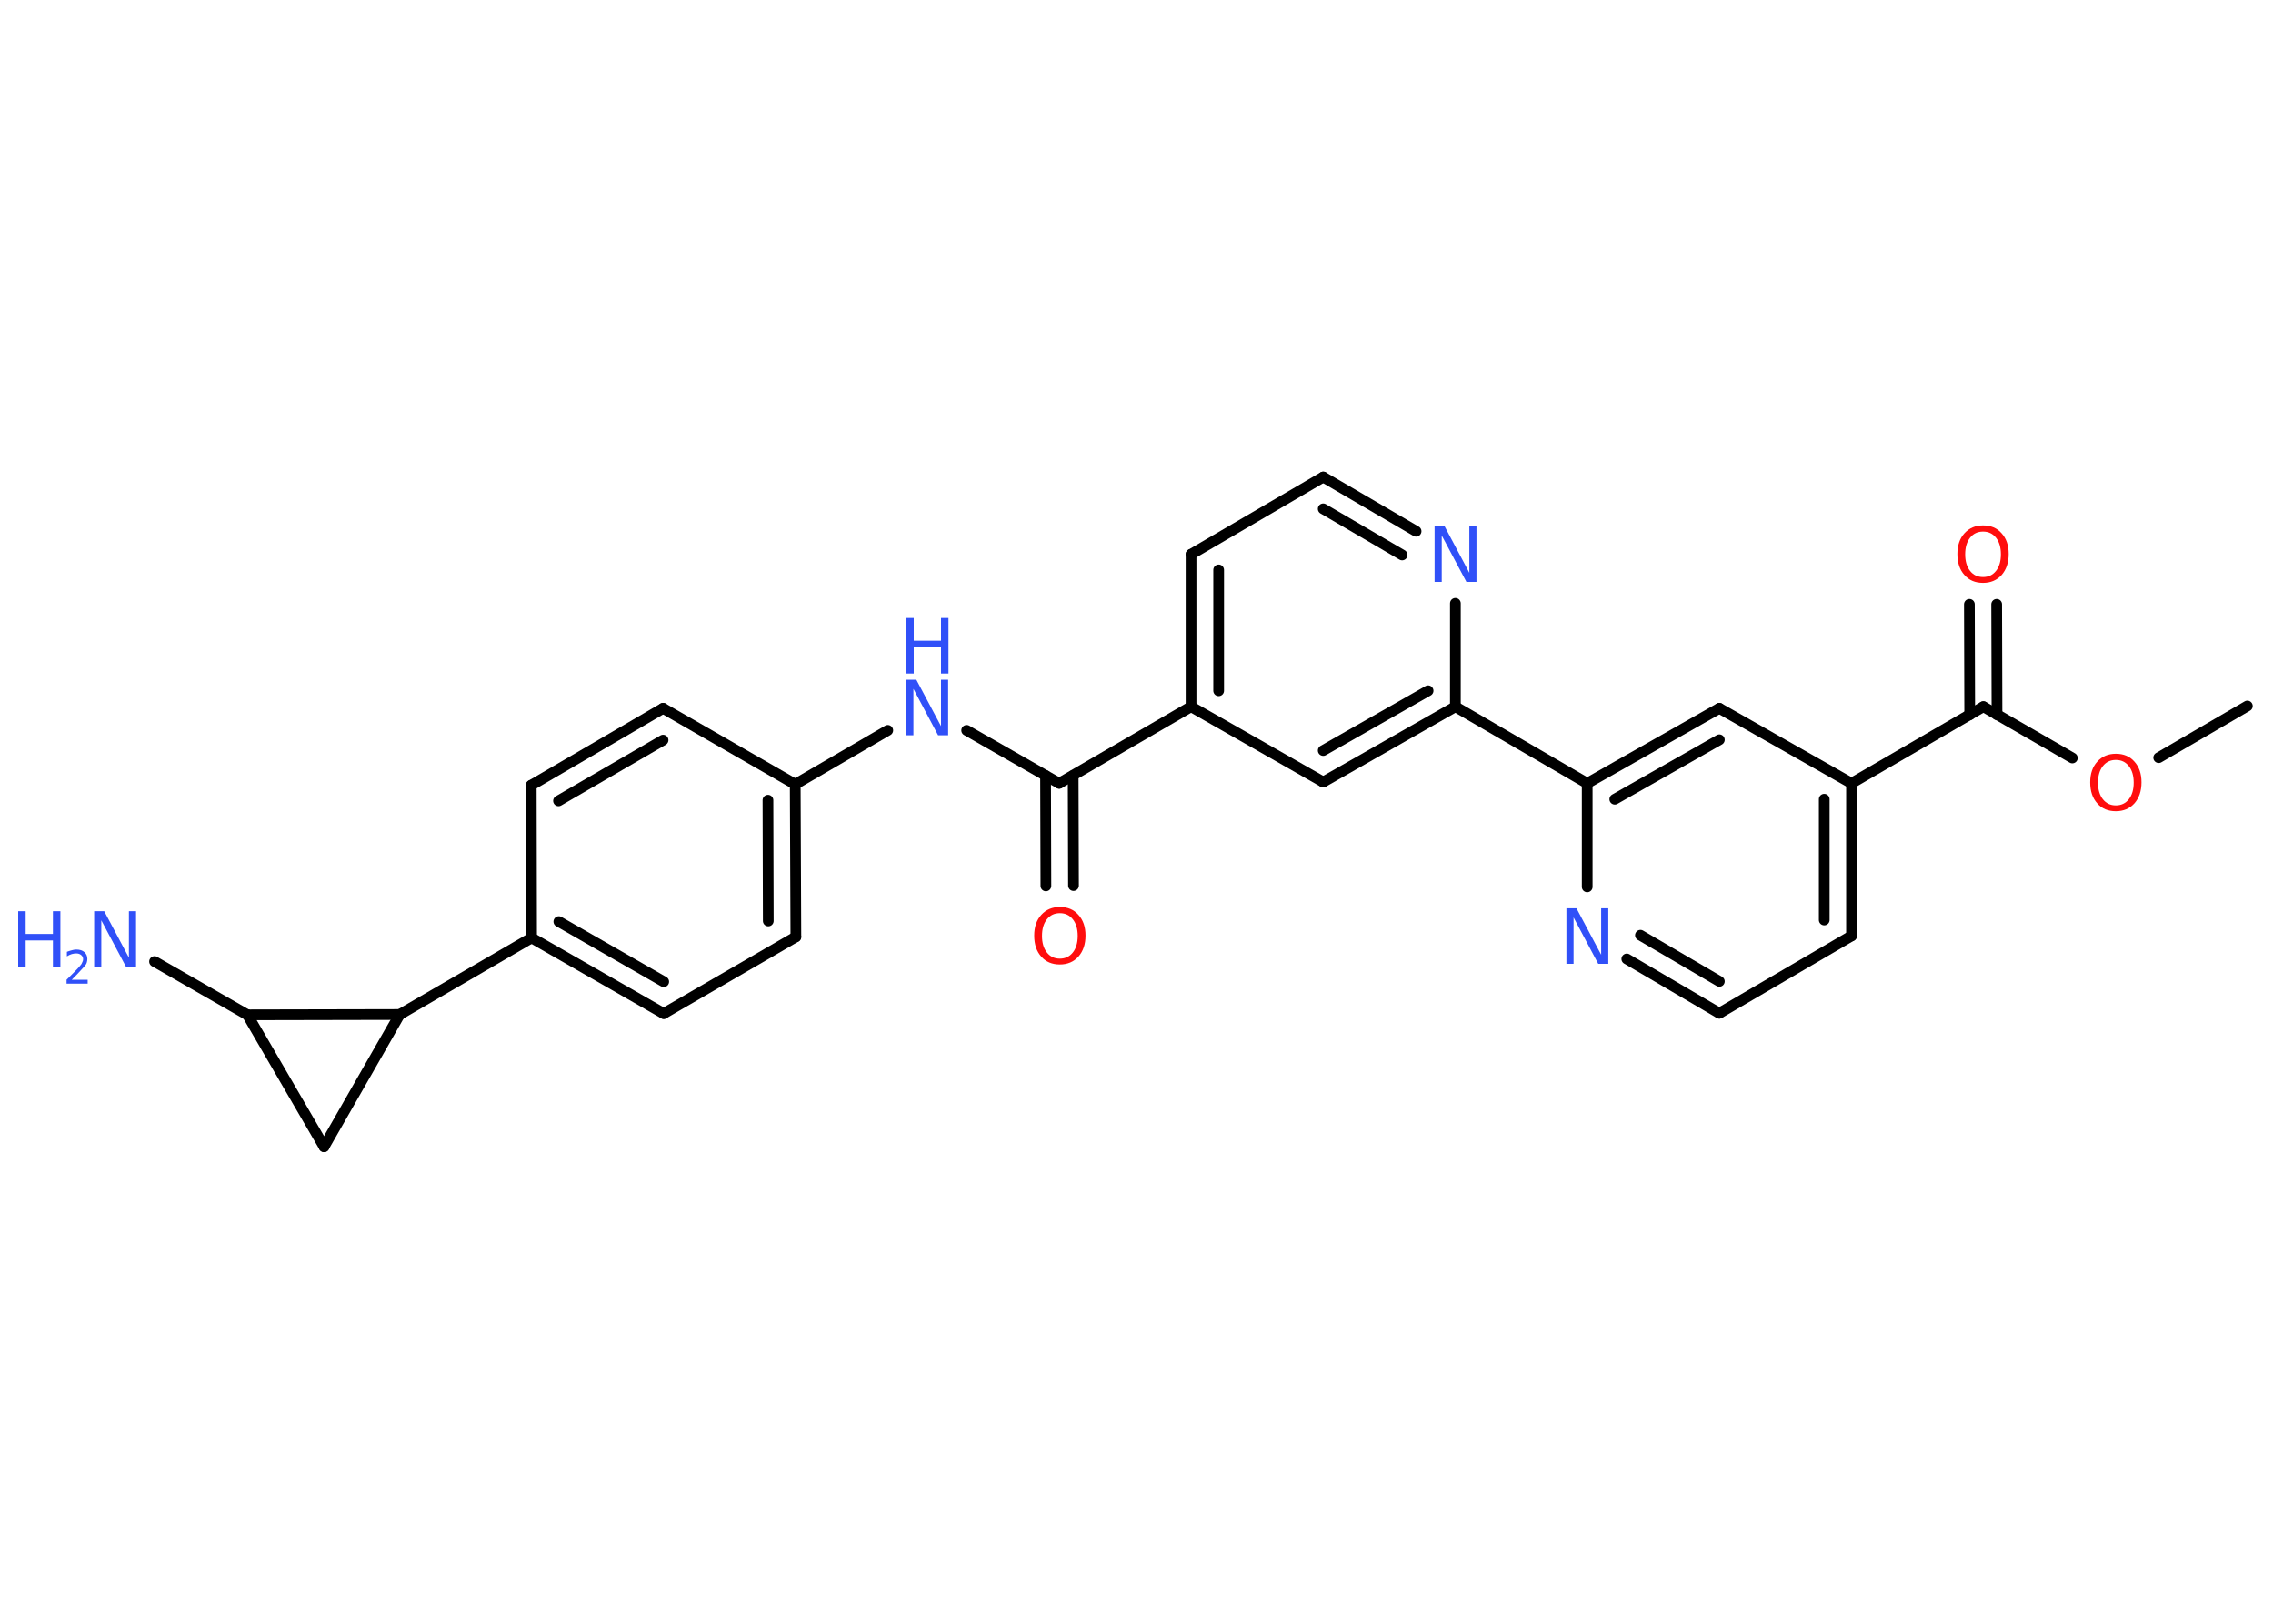 <?xml version='1.0' encoding='UTF-8'?>
<!DOCTYPE svg PUBLIC "-//W3C//DTD SVG 1.1//EN" "http://www.w3.org/Graphics/SVG/1.1/DTD/svg11.dtd">
<svg version='1.2' xmlns='http://www.w3.org/2000/svg' xmlns:xlink='http://www.w3.org/1999/xlink' width='70.0mm' height='50.0mm' viewBox='0 0 70.0 50.0'>
  <desc>Generated by the Chemistry Development Kit (http://github.com/cdk)</desc>
  <g stroke-linecap='round' stroke-linejoin='round' stroke='#000000' stroke-width='.33' fill='#3050F8'>
    <rect x='.0' y='.0' width='70.0' height='50.0' fill='#FFFFFF' stroke='none'/>
    <g id='mol1' class='mol'>
      <line id='mol1bnd1' class='bond' x1='69.21' y1='21.74' x2='66.48' y2='23.33'/>
      <line id='mol1bnd2' class='bond' x1='63.82' y1='23.34' x2='61.08' y2='21.76'/>
      <g id='mol1bnd3' class='bond'>
        <line x1='60.66' y1='22.01' x2='60.65' y2='18.61'/>
        <line x1='61.5' y1='22.01' x2='61.49' y2='18.61'/>
      </g>
      <line id='mol1bnd4' class='bond' x1='61.08' y1='21.76' x2='57.02' y2='24.12'/>
      <g id='mol1bnd5' class='bond'>
        <line x1='57.02' y1='28.82' x2='57.02' y2='24.12'/>
        <line x1='56.18' y1='28.33' x2='56.18' y2='24.61'/>
      </g>
      <line id='mol1bnd6' class='bond' x1='57.02' y1='28.82' x2='52.95' y2='31.2'/>
      <g id='mol1bnd7' class='bond'>
        <line x1='50.1' y1='29.53' x2='52.95' y2='31.2'/>
        <line x1='50.52' y1='28.8' x2='52.95' y2='30.22'/>
      </g>
      <line id='mol1bnd8' class='bond' x1='48.88' y1='27.31' x2='48.88' y2='24.12'/>
      <line id='mol1bnd9' class='bond' x1='48.88' y1='24.12' x2='44.82' y2='21.76'/>
      <g id='mol1bnd10' class='bond'>
        <line x1='40.75' y1='24.08' x2='44.82' y2='21.76'/>
        <line x1='40.75' y1='23.11' x2='43.98' y2='21.27'/>
      </g>
      <line id='mol1bnd11' class='bond' x1='40.75' y1='24.08' x2='36.68' y2='21.76'/>
      <line id='mol1bnd12' class='bond' x1='36.68' y1='21.76' x2='32.62' y2='24.12'/>
      <g id='mol1bnd13' class='bond'>
        <line x1='33.05' y1='23.88' x2='33.06' y2='27.27'/>
        <line x1='32.2' y1='23.88' x2='32.21' y2='27.28'/>
      </g>
      <line id='mol1bnd14' class='bond' x1='32.62' y1='24.12' x2='29.77' y2='22.49'/>
      <line id='mol1bnd15' class='bond' x1='27.34' y1='22.49' x2='24.49' y2='24.15'/>
      <g id='mol1bnd16' class='bond'>
        <line x1='24.51' y1='28.85' x2='24.49' y2='24.15'/>
        <line x1='23.66' y1='28.36' x2='23.65' y2='24.64'/>
      </g>
      <line id='mol1bnd17' class='bond' x1='24.51' y1='28.85' x2='20.44' y2='31.21'/>
      <g id='mol1bnd18' class='bond'>
        <line x1='16.37' y1='28.88' x2='20.44' y2='31.21'/>
        <line x1='17.21' y1='28.38' x2='20.44' y2='30.23'/>
      </g>
      <line id='mol1bnd19' class='bond' x1='16.37' y1='28.88' x2='12.31' y2='31.24'/>
      <line id='mol1bnd20' class='bond' x1='12.31' y1='31.24' x2='9.98' y2='35.31'/>
      <line id='mol1bnd21' class='bond' x1='9.98' y1='35.31' x2='7.62' y2='31.25'/>
      <line id='mol1bnd22' class='bond' x1='12.31' y1='31.24' x2='7.62' y2='31.25'/>
      <line id='mol1bnd23' class='bond' x1='7.62' y1='31.25' x2='4.76' y2='29.61'/>
      <line id='mol1bnd24' class='bond' x1='16.37' y1='28.88' x2='16.36' y2='24.18'/>
      <g id='mol1bnd25' class='bond'>
        <line x1='20.42' y1='21.81' x2='16.36' y2='24.18'/>
        <line x1='20.42' y1='22.79' x2='17.2' y2='24.66'/>
      </g>
      <line id='mol1bnd26' class='bond' x1='24.49' y1='24.15' x2='20.42' y2='21.81'/>
      <g id='mol1bnd27' class='bond'>
        <line x1='36.68' y1='17.07' x2='36.68' y2='21.76'/>
        <line x1='37.53' y1='17.55' x2='37.53' y2='21.27'/>
      </g>
      <line id='mol1bnd28' class='bond' x1='36.68' y1='17.07' x2='40.75' y2='14.69'/>
      <g id='mol1bnd29' class='bond'>
        <line x1='43.61' y1='16.36' x2='40.75' y2='14.69'/>
        <line x1='43.18' y1='17.09' x2='40.75' y2='15.67'/>
      </g>
      <line id='mol1bnd30' class='bond' x1='44.82' y1='21.76' x2='44.82' y2='18.58'/>
      <g id='mol1bnd31' class='bond'>
        <line x1='52.95' y1='21.81' x2='48.88' y2='24.12'/>
        <line x1='52.95' y1='22.78' x2='49.73' y2='24.61'/>
      </g>
      <line id='mol1bnd32' class='bond' x1='57.02' y1='24.12' x2='52.95' y2='21.81'/>
      <path id='mol1atm2' class='atom' d='M65.16 23.4q-.25 .0 -.4 .19q-.15 .19 -.15 .51q.0 .32 .15 .51q.15 .19 .4 .19q.25 .0 .4 -.19q.15 -.19 .15 -.51q.0 -.32 -.15 -.51q-.15 -.19 -.4 -.19zM65.16 23.21q.36 .0 .57 .24q.22 .24 .22 .64q.0 .4 -.22 .65q-.22 .24 -.57 .24q-.36 .0 -.57 -.24q-.22 -.24 -.22 -.65q.0 -.4 .22 -.64q.22 -.24 .57 -.24z' stroke='none' fill='#FF0D0D'/>
      <path id='mol1atm4' class='atom' d='M61.07 16.37q-.25 .0 -.4 .19q-.15 .19 -.15 .51q.0 .32 .15 .51q.15 .19 .4 .19q.25 .0 .4 -.19q.15 -.19 .15 -.51q.0 -.32 -.15 -.51q-.15 -.19 -.4 -.19zM61.07 16.18q.36 .0 .57 .24q.22 .24 .22 .64q.0 .4 -.22 .65q-.22 .24 -.57 .24q-.36 .0 -.57 -.24q-.22 -.24 -.22 -.65q.0 -.4 .22 -.64q.22 -.24 .57 -.24z' stroke='none' fill='#FF0D0D'/>
      <path id='mol1atm8' class='atom' d='M48.24 27.97h.31l.76 1.43v-1.43h.22v1.71h-.31l-.76 -1.43v1.43h-.22v-1.71z' stroke='none'/>
      <path id='mol1atm14' class='atom' d='M32.64 28.12q-.25 .0 -.4 .19q-.15 .19 -.15 .51q.0 .32 .15 .51q.15 .19 .4 .19q.25 .0 .4 -.19q.15 -.19 .15 -.51q.0 -.32 -.15 -.51q-.15 -.19 -.4 -.19zM32.64 27.93q.36 .0 .57 .24q.22 .24 .22 .64q.0 .4 -.22 .65q-.22 .24 -.57 .24q-.36 .0 -.57 -.24q-.22 -.24 -.22 -.65q.0 -.4 .22 -.64q.22 -.24 .57 -.24z' stroke='none' fill='#FF0D0D'/>
      <g id='mol1atm15' class='atom'>
        <path d='M27.91 20.93h.31l.76 1.43v-1.43h.22v1.71h-.31l-.76 -1.43v1.43h-.22v-1.71z' stroke='none'/>
        <path d='M27.91 19.03h.23v.7h.84v-.7h.23v1.71h-.23v-.81h-.84v.81h-.23v-1.71z' stroke='none'/>
      </g>
      <g id='mol1atm23' class='atom'>
        <path d='M2.9 28.06h.31l.76 1.43v-1.43h.22v1.71h-.31l-.76 -1.43v1.43h-.22v-1.71z' stroke='none'/>
        <path d='M.56 28.06h.23v.7h.84v-.7h.23v1.71h-.23v-.81h-.84v.81h-.23v-1.71z' stroke='none'/>
        <path d='M2.22 30.17h.48v.12h-.65v-.12q.08 -.08 .22 -.22q.14 -.14 .17 -.18q.07 -.07 .09 -.13q.03 -.05 .03 -.1q.0 -.08 -.06 -.13q-.06 -.05 -.15 -.05q-.07 .0 -.14 .02q-.07 .02 -.15 .07v-.14q.08 -.03 .16 -.05q.07 -.02 .13 -.02q.16 .0 .25 .08q.09 .08 .09 .21q.0 .06 -.02 .12q-.02 .06 -.09 .13q-.02 .02 -.11 .12q-.09 .1 -.26 .27z' stroke='none'/>
      </g>
      <path id='mol1atm28' class='atom' d='M44.18 16.21h.31l.76 1.43v-1.43h.22v1.71h-.31l-.76 -1.43v1.43h-.22v-1.71z' stroke='none'/>
    </g>
  </g>
</svg>
